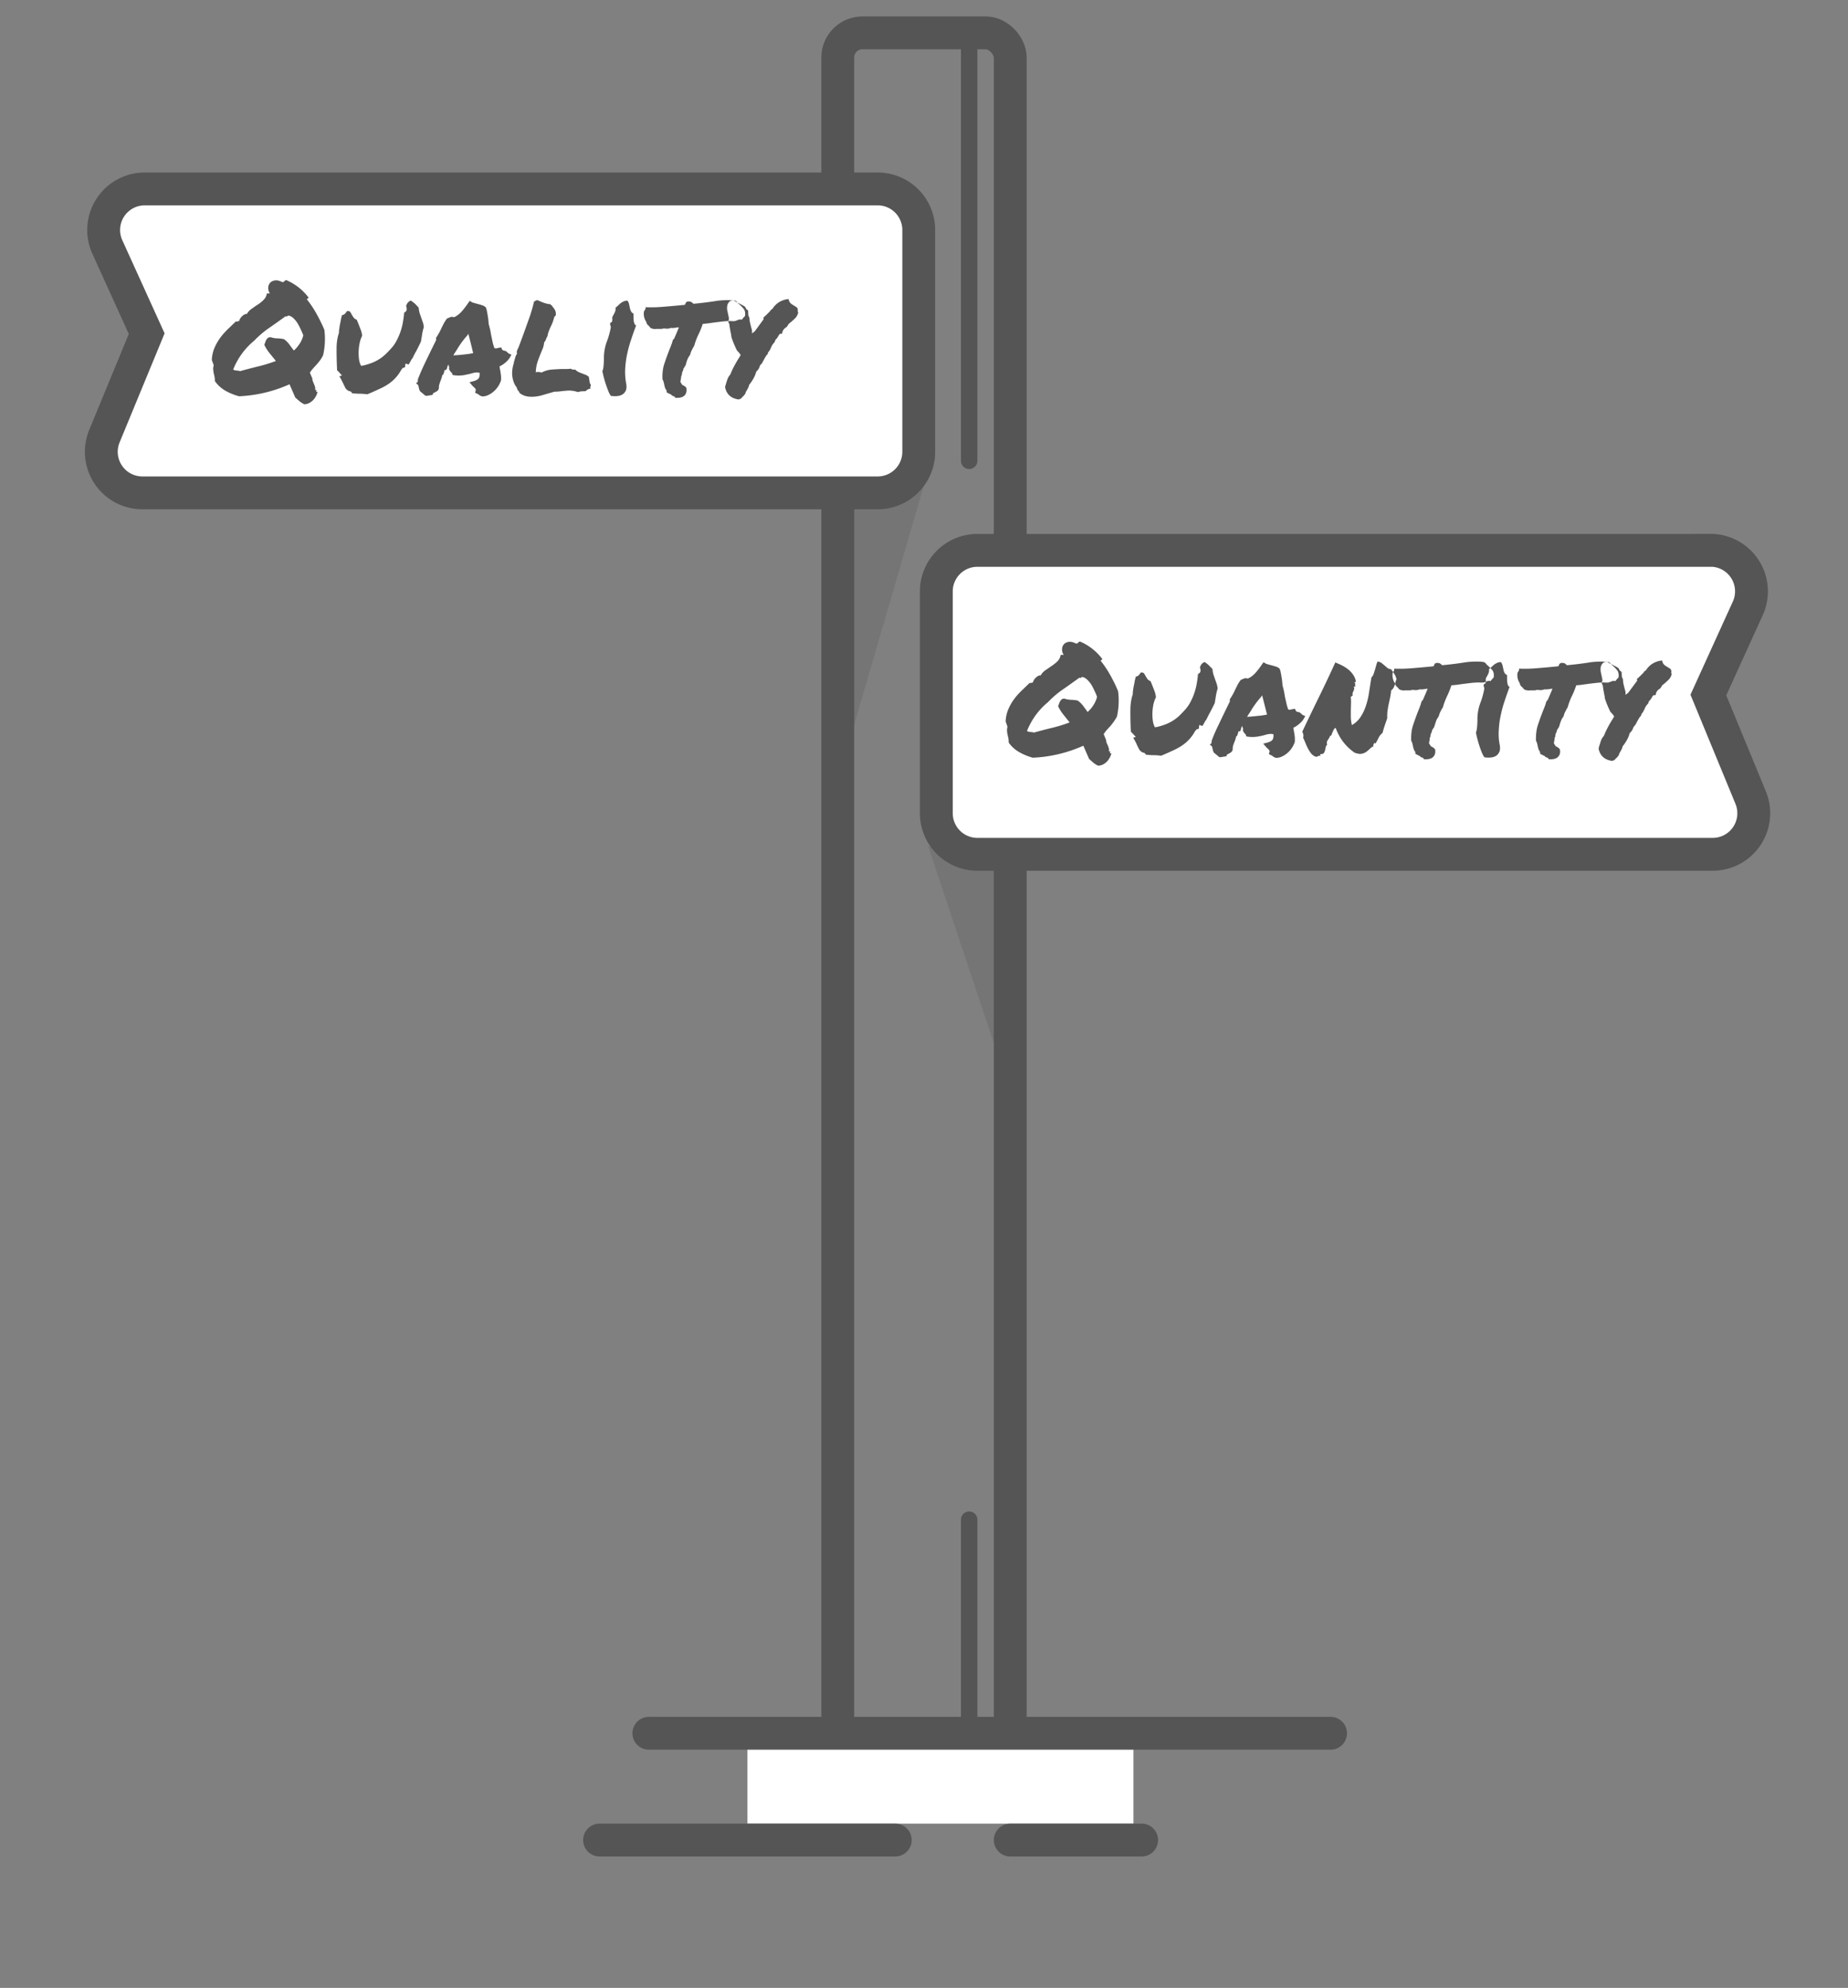 <svg xmlns="http://www.w3.org/2000/svg" width="225" height="242"><rect width="100%" height="100%" fill="#808080" stroke="none"/><g fill="none" fill-rule="evenodd"><rect width="21" height="211" x="102" y="4" stroke="#555" stroke-width="4" rx="3"/><path fill="#FFF" d="M91 212h47v10H91z"/><path fill="#FFF" stroke="#555" stroke-width="4" d="M17.62 23h89.24a5 5 0 0 1 5 5v27a5 5 0 0 1-5 5H17.33a5 5 0 0 1-4.62-6.9l5.15-12.48-4.79-10.55A5 5 0 0 1 17.62 23zM208.24 67H119a5 5 0 0 0-5 5v27a5 5 0 0 0 5 5h89.53a5 5 0 0 0 4.62-6.9L208 84.61l4.8-10.55a5 5 0 0 0-4.56-7.07z"/><path fill="#555" d="M26.16 46.39c0-.2-.01-.38-.04-.53l-.1-.44a3.08 3.08 0 0 1-.06-.43c-.01-.14 0-.32.06-.52a19.58 19.58 0 0 0-.23-.64 4.2 4.2 0 0 1 .34-1.52c.2-.45.44-.86.72-1.24.29-.38.6-.72.93-1.04l.96-.92c.07.06.11.07.14.03.03-.04.1-.05.22-.03a1.38 1.38 0 0 1 .65-.82.52.52 0 0 1 .31-.07c.12-.23.31-.44.57-.62.25-.18.5-.36.77-.53.26-.17.5-.36.7-.57.21-.21.34-.47.4-.78h.36a1.13 1.13 0 0 1-.2-.7.92.92 0 0 1 .23-.6.96.96 0 0 1 .59-.28c.24-.04.53.02.85.19.13.02.23 0 .28-.08a.37.37 0 0 1 .24-.15 6.61 6.61 0 0 1 2.73 2.14.27.27 0 0 1-.09.08.98.98 0 0 0-.08.06.12.12 0 0 0-.05.06 12.66 12.66 0 0 1 1.2 1.8c.33.6.64 1.22.93 1.9a8.86 8.86 0 0 1-.15 3.1c-.1.2-.21.4-.34.58-.13.18-.27.35-.42.52l-.45.5c-.15.16-.28.34-.4.53l.31.74c-.01.1 0 .2.06.32l.14.35c.05.12.1.24.12.35.04.1.03.2 0 .28.03.07.11.1.24.07-.05.03-.09.07-.1.15-.02.07.03.1.17.07a2.3 2.3 0 0 1-.5.96c-.14.15-.3.28-.5.39-.18.1-.4.16-.63.16a2.82 2.82 0 0 1-.59-.38 224 224 0 0 1-.5-.44l-.7-1.61a16.78 16.78 0 0 1-6.15 1.46 7.13 7.13 0 0 1-1.7-.7c-.5-.3-.91-.68-1.24-1.15zm4.77-4.9a8.64 8.64 0 0 0-2.54 3.5c.11.07.25.1.4.12.17 0 .32.03.45.07.71-.2 1.44-.39 2.18-.57.75-.18 1.47-.4 2.17-.67l-.81-1a4.85 4.85 0 0 1-.6-.97l.1-.26a2 2 0 0 1 .12-.3c.05-.1.12-.18.2-.26.09-.07.2-.1.36-.1.22.08.48.13.78.14.3.01.58.04.83.1.25.17.46.38.65.63.18.26.37.5.56.75.27-.24.5-.52.7-.82.2-.3.35-.65.45-1.03a11.42 11.42 0 0 0-.66-1.4c-.14-.23-.3-.44-.48-.62-.18-.19-.38-.31-.59-.37-.1-.03-.16-.01-.2.04-.03.06-.1.07-.23.03-.66.48-1.33.96-2 1.42-.67.46-1.28.99-1.84 1.57zm20.04-4.05c.03.27.07.51.13.7l.2.58.18.51c.06.17.1.37.12.6-.1.33-.17.62-.21.9l-.14.85c-.2.43-.39.82-.57 1.15-.19.33-.34.63-.45.87a.9.9 0 0 0-.16.22 11.39 11.39 0 0 1-.32.56l-.37-.13-.08.47-.26.07-.18.22a4.87 4.87 0 0 1-1.62 1.77c-.33.22-.7.42-1.12.6-.41.2-.88.4-1.4.62a7.25 7.25 0 0 0-.98-.07c-.24 0-.53-.02-.88-.06a.35.35 0 0 0-.16-.2.46.46 0 0 0-.2-.06c-.22-.1-.38-.24-.48-.44l-.3-.62a7.33 7.33 0 0 0-.4-.74l.32-.1-.4-.44a.48.48 0 0 0-.1-.1.48.48 0 0 1-.1-.1l-.01-.3a45.3 45.3 0 0 1-.05-2.35c0-.7.1-1.34.29-1.9v-.2a10.33 10.33 0 0 1 .2-1.19c.04-.27.1-.52.17-.76.17-.04.3-.1.39-.21.09-.1.16-.2.22-.3.17 0 .3.02.35.08.07.07.13.16.19.3l.23.37c.1.14.23.24.42.32a36.84 36.84 0 0 1 .51 1.3c.08.23.13.45.14.66-.13.24-.22.51-.29.82a6 6 0 0 0-.11 1.85c.03.29.08.53.16.73l.1.24.32-.04c.38-.1.71-.2 1.02-.32a5.1 5.1 0 0 0 1.58-.98c.24-.22.48-.47.74-.76.26-.28.49-.6.68-.97a7.43 7.43 0 0 0 .78-2.32c.07-.39.11-.76.14-1.1a.43.43 0 0 0 .31-.45l-.03-.2c-.05-.08-.05-.16 0-.26a.89.89 0 0 1 .52-.54c.2.12.37.26.53.4l.43.45zm9.98 9a2.97 2.97 0 0 1-1.46 1.63c-.24.12-.48.18-.74.19a.91.91 0 0 1-.33-.12 1.77 1.77 0 0 0-.28-.19 1.26 1.26 0 0 0-.08-.04l-.22-.1.07-.24c.03-.1.02-.17-.02-.23a1.41 1.41 0 0 0-.22-.23l-.11-.11a.74.74 0 0 1-.1-.11l-.3-.36.5-.13c.3-.08.5-.2.61-.33.1-.14.15-.36.12-.69a1.53 1.53 0 0 0-.62-.01c-.16.03-.33.08-.5.13l-.69.15a4.05 4.05 0 0 1-1.3.03l-.19-.04c-.02-.13-.05-.21-.07-.23a1.54 1.54 0 0 1-.27-.32c-.07-.1-.09-.23-.05-.4a.89.89 0 0 1-.11-.33c-.07.15-.13.3-.17.47l-.07.18-.19.04c-.02.01-.04.04-.05.08a.4.4 0 0 0-.02.1l-.1.32a.7.7 0 0 1-.07.07.7.7 0 0 0-.07.06 3.36 3.36 0 0 1-.2.65 5.3 5.3 0 0 0-.16.47c-.05.16-.06.3-.05.46l-.07.2a.78.78 0 0 1-.2.18 3.93 3.93 0 0 1-.44.23l-.05.2-.22.04a8.73 8.73 0 0 0-.49.08l-.18-.02-.32-.27a1.78 1.78 0 0 0-.26-.2.93.93 0 0 1-.18-.33 6.47 6.47 0 0 0-.09-.4.19.19 0 0 0-.04-.1l-.24-.22.2-.17.02-.32c.25-.63.51-1.23.79-1.82a220.75 220.75 0 0 1 1.44-2.96.41.41 0 0 1 .01-.3 6.95 6.95 0 0 0 .6-1.08l.3-.6c.11-.2.24-.41.4-.62l.3-.13.13-.05c.05-.02.1-.03.17-.03l.28.04c.34-.16.64-.39.9-.68.26-.29.53-.64.8-1.04l.19-.26.24.14c.06.04.15.08.26.1l.35.1c.22.06.43.11.63.18.2.06.36.15.48.27.08.2.12.35.13.45l.06.3.1.63.07.7a8.33 8.33 0 0 1 .28 1.25l.18.86c.06.28.14.54.24.79.1 0 .16 0 .19.02a6.25 6.25 0 0 1 .43-.1l.2-.02.07.19c.02.06.08.12.19.18.16.02.28.05.35.1l.2.18c.05.05.1.09.15.11l.28.12-.15.27c-.12.23-.3.44-.53.64-.22.2-.48.38-.77.51l.03.22a10.25 10.25 0 0 1 .14.86c.03.22.03.45 0 .69l-.04.07zm-5.36-3.2c.37-.03.71-.06 1.01-.1.3-.02.64-.08 1.01-.15a98.5 98.5 0 0 0-.59-2.36l-.11.19a10.46 10.46 0 0 0-1.3 1.78l-.22.33-.2.34.2-.02a1 1 0 0 0 .2-.02zm11.49 4.56l-1.13.33c-.41.11-.82.17-1.23.17-.62 0-1.1-.16-1.46-.47a1 1 0 0 0-.17-.28c-.04-.04-.07-.1-.1-.15a.65.65 0 0 1-.07-.23 2.01 2.01 0 0 1-.35-.6 3.1 3.1 0 0 1-.2-1.45 3.65 3.65 0 0 1 .17-.85l.03-.17.16-.57c.05-.19.13-.35.23-.48a.48.48 0 0 1 0-.38c.05-.13.1-.25.17-.37a148.85 148.85 0 0 0 .8-2.17l.59-1.65c.18-.54.35-1.13.5-1.76l.22-.13.19-.06c.22.11.48.22.78.33.3.1.54.16.74.16a.85.85 0 0 1 .26.22c.13.16.25.32.35.49a1 1 0 0 1 .1.66c-.08.11-.14.17-.17.17a5.2 5.2 0 0 1-.41 1.15c-.09.18-.17.37-.24.55-.08.19-.14.42-.19.69a.64.64 0 0 0-.1.17 8.33 8.33 0 0 1-.15.36.48.48 0 0 1-.14.17c-.04.33-.1.59-.18.78l-.25.6c-.14.36-.28.71-.4 1.07-.11.36-.18.77-.2 1.23a.47.47 0 0 1 .17-.04h.16c.1 0 .24.02.39.06.37-.2.77-.32 1.21-.36.44-.03.88-.06 1.3-.07H69c.17 0 .33-.01.48-.04.11.06.18.1.21.1l.14.01.23.02c.14.14.29.24.42.3l.43.17.4.15c.13.06.26.14.38.24l.13.8c.09.1.12.18.11.22 0 .1-.02.17-.07.22l.03.2c-.18.04-.3.08-.38.13l-.2.17-.2.02h-.13c-.17 0-.38.03-.63.1a3.26 3.26 0 0 0-1.46-.16l-.45.04a5.37 5.37 0 0 1-.93.07l-.42.12zm9.16-1.1c.07.37.04.66-.06.87-.1.21-.25.37-.45.48-.19.1-.4.16-.66.17-.24.02-.48 0-.7-.03a2.88 2.88 0 0 1-.33-.65 13.7 13.7 0 0 1-.7-2.36c.07-.15.11-.32.13-.51a8.98 8.98 0 0 0 .06-1.19 5.74 5.74 0 0 1 .42-2.07c.17-.47.3-.96.4-1.46a.5.5 0 0 0-.03-.32.4.4 0 0 1-.02-.28c0-.05.04-.08.1-.1.07-.02.1-.06.12-.12a.73.73 0 0 0 .03-.33c-.02-.09 0-.2.06-.32.06-.1.14-.24.23-.43.1-.2.13-.4.1-.6.12-.08.22-.17.32-.27l.3-.27c.11-.08.23-.15.36-.21.13-.06.29-.1.47-.1.1.13.17.27.2.42l.09.44c.03.15.08.29.14.42.06.13.17.23.31.3v.38l.02.43c.02.14.04.27.09.4.04.1.11.19.21.22-.22.6-.43 1.18-.62 1.77-.2.58-.35 1.16-.48 1.75-.12.59-.2 1.18-.23 1.77-.03.6.01 1.2.12 1.8zm12.71-7.62c-.3 0-.64.02-1 .06a48.97 48.97 0 0 0-1.77.23l-.62.06a9.4 9.4 0 0 1-.54 1.33 8.24 8.24 0 0 0-.5 1.34c-.12.2-.23.38-.3.55-.09.16-.15.35-.2.56-.15.19-.26.38-.34.59-.07.2-.13.38-.16.53l-.08.22a.5.5 0 0 0-.13.18.24.24 0 0 1-.09.12c-.01.13-.06.27-.13.4a1.15 1.15 0 0 0-.07.3c0 .12-.03.2-.1.24.02.06.02.13 0 .2l-.03.2a.97.97 0 0 0-.04.34l.1.13c.03.04.05.1.07.15l.16.1.23.13.16.18c.06.36 0 .64-.16.85-.19.24-.5.36-.95.36h-.22a.45.45 0 0 1-.11-.15l-.25-.1a.37.37 0 0 1-.16-.14l-.4-.19-.16-.1v-.21a1.18 1.18 0 0 1-.2-.37 3.28 3.28 0 0 1-.1-.41 3.88 3.88 0 0 0-.08-.32 1 1 0 0 0-.12-.26c-.03-.72.04-1.32.2-1.82a31.9 31.9 0 0 1 .8-2.18c.1-.25.19-.51.26-.79l.17-.18a73.73 73.73 0 0 0 .57-1.36 2.06 2.06 0 0 0-.39.04 3.17 3.17 0 0 1-.39.04c-.08 0-.14 0-.18-.02-.14.06-.29.1-.45.1h-.18l-.1-.02h-.09a.67.67 0 0 0-.3.05h-.7c-.04.02-.07.02-.1.02l-.27-.03c-.1-.02-.2-.06-.32-.12-.14-.2-.24-.3-.3-.32l-.16-.22a1.2 1.2 0 0 0-.06-.21 1.76 1.76 0 0 1-.28-1.14c.02-.1.04-.18.08-.23l.1-.12.05-.28.24.02h.52c.4 0 .8-.02 1.2-.05a128.05 128.05 0 0 0 2.8-.25l.16-.32.18-.09c.22-.01.38.02.47.08.1.07.17.14.24.2a41.5 41.5 0 0 0 2.94-.37 10.72 10.72 0 0 1 1.73-.06c.16.01.31.03.45.06l.18.13a.7.7 0 0 0 .16.2l.21.19c.15.13.3.3.45.48.15.18.2.46.17.82a.85.85 0 0 1-.23.26l-.16.22-.19-.02a.7.7 0 0 0-.2.03 2.2 2.2 0 0 0-.34.13l-.16.04a3.1 3.1 0 0 1-.49-.01zm4.5 4.06c-.1.07-.17.16-.23.27a15.2 15.2 0 0 0-.39.71c-.07.13-.17.24-.28.34-.06.18-.12.33-.18.43-.06.1-.16.23-.3.36-.12.5-.41 1.04-.87 1.62a.9.9 0 0 1-.1.32 4.93 4.93 0 0 1-.3.53l-.05.19c-.06.1-.13.18-.2.26l-.2.2-.13.15-.28.11c-.9-.12-1.46-.6-1.65-1.45l.01-.18.07-.2.06-.21c.05-.17.11-.35.18-.52.07-.17.17-.33.3-.46l.17-.42a13.86 13.86 0 0 1 .86-1.57l.24-.4c-.13-.2-.27-.38-.45-.55a11.23 11.23 0 0 1-.68-1.65c-.02-.16-.03-.3-.06-.4a16.97 16.97 0 0 1-.2-1.2.6.6 0 0 1-.11-.25l.03-.19c.04-.08.05-.2.02-.34a52.42 52.42 0 0 0-.18-.84c-.03-.15-.04-.3-.02-.45a.91.91 0 0 1 .46-.76l.32-.02a18.3 18.3 0 0 0 1.02.54c.12.06.25.14.39.24l.13.26.24.2v.2l.02.21c0 .16.02.26.07.3l.07.22c0 .17.02.34.06.5a14.7 14.7 0 0 0 .22.86c.04.14.05.3.02.48a.7.7 0 0 0 .19-.13.3.3 0 0 1 .07-.06.3.3 0 0 0 .08-.05l1.09-1.49-.04-.18.4-.37.28-.28c.1-.09.17-.18.23-.28l.2-.15c.4-.62.96-1 1.7-1.15l.25-.04.08.24c.05.14.15.26.3.38l.5.31.16.11c.07.13.1.22.1.28l-.02.17.07.18c-.1.3-.22.52-.36.65a7.23 7.23 0 0 1-.72.64.78.78 0 0 0-.22.3l-.13.16c-.26.15-.42.34-.5.6l-.05.21h-.23l-.08.07c-.04.04-.1.15-.2.32-.08.13-.14.2-.18.24l-.1.1a7.15 7.15 0 0 0-.11.3 1.56 1.56 0 0 0-.42.63l-.14.28c-.04.1-.11.2-.21.29l-.1.28zM122.81 90.39c0-.2-.01-.38-.04-.53l-.1-.44a3.08 3.08 0 0 1-.06-.43c-.01-.14 0-.32.05-.52a19.57 19.57 0 0 0-.22-.64 4.2 4.2 0 0 1 .34-1.52c.2-.45.43-.86.72-1.24.28-.38.6-.72.93-1.04l.96-.92c.06.06.11.07.14.03.03-.04.1-.05.21-.03a1.38 1.38 0 0 1 .65-.82.52.52 0 0 1 .32-.07c.12-.23.31-.44.56-.62l.77-.53c.26-.17.5-.36.71-.57.21-.21.34-.47.39-.78h.37a1.13 1.13 0 0 1-.2-.7.92.92 0 0 1 .23-.6.96.96 0 0 1 .58-.28c.25-.04.53.02.86.19.13.02.23 0 .27-.08a.37.37 0 0 1 .25-.15 6.61 6.61 0 0 1 2.72 2.14.27.27 0 0 1-.08.08.98.98 0 0 0-.08.06.12.12 0 0 0-.05.06 12.66 12.66 0 0 1 1.2 1.8c.33.6.64 1.22.92 1.9a8.86 8.86 0 0 1-.14 3.1 6.67 6.67 0 0 1-.76 1.1l-.45.5c-.15.16-.28.34-.4.53l.3.74c0 .1.01.2.06.32l.15.35c.05.12.1.24.12.35.03.1.03.2 0 .28.03.07.11.1.23.07-.05.03-.08.07-.1.15-.02.07.04.1.18.07a2.3 2.3 0 0 1-.5.96c-.14.15-.3.28-.5.39-.19.1-.4.16-.63.16a2.82 2.82 0 0 1-.59-.38l-.5-.44-.7-1.61a16.78 16.78 0 0 1-6.16 1.46 7.13 7.13 0 0 1-1.68-.7c-.51-.3-.93-.68-1.25-1.15zm4.77-4.9a8.64 8.64 0 0 0-2.54 3.5c.11.07.25.1.4.12.17 0 .32.03.45.07.7-.2 1.43-.39 2.18-.57.75-.18 1.47-.4 2.16-.67a64.4 64.4 0 0 1-.8-1 4.85 4.85 0 0 1-.6-.97l.1-.26a2 2 0 0 1 .12-.3c.05-.1.11-.18.2-.26.09-.07.2-.1.35-.1.23.08.49.13.8.14.3.01.57.04.82.1.25.17.46.38.65.63l.55.75c.28-.24.51-.52.7-.82.2-.3.36-.65.45-1.03a11.42 11.42 0 0 0-.65-1.4c-.15-.23-.3-.44-.49-.62-.18-.19-.37-.31-.58-.37-.1-.03-.17-.01-.2.04-.03.06-.1.07-.23.03-.67.48-1.33.96-2 1.42-.67.46-1.28.99-1.84 1.57zm20.04-4.05c.02.27.07.51.13.7l.2.58.18.51c.06.17.1.37.12.6-.1.33-.17.62-.21.9l-.14.85c-.2.43-.4.82-.58 1.15-.18.33-.33.63-.44.87a.9.9 0 0 0-.16.22 11.39 11.39 0 0 1-.32.56l-.38-.13-.07.47-.26.07-.19.22a4.87 4.87 0 0 1-1.62 1.77c-.33.22-.7.42-1.11.6-.42.2-.88.4-1.4.62a7.25 7.25 0 0 0-.99-.07c-.23 0-.52-.02-.87-.06a.35.35 0 0 0-.17-.2.46.46 0 0 0-.2-.06c-.21-.1-.37-.24-.47-.44-.1-.19-.21-.4-.3-.62a7.33 7.33 0 0 0-.4-.74l.32-.1-.41-.44a.48.48 0 0 0-.1-.1.48.48 0 0 1-.09-.1l-.02-.3a45.3 45.3 0 0 1-.04-2.35c0-.7.1-1.34.29-1.9v-.2a10.33 10.33 0 0 1 .2-1.19c.04-.27.1-.52.17-.76.17-.04.3-.1.39-.21.08-.1.16-.2.22-.3.17 0 .29.02.35.08.06.07.13.16.19.3l.23.37c.1.14.23.24.42.32a36.84 36.84 0 0 1 .51 1.3c.08.23.12.45.14.66-.13.24-.22.51-.3.82a6 6 0 0 0-.1 1.85c.03.29.08.53.16.73l.1.24.32-.04c.37-.1.71-.2 1.01-.32a5.1 5.1 0 0 0 1.59-.98c.23-.22.48-.47.74-.76.26-.28.49-.6.68-.97a7.43 7.43 0 0 0 .78-2.32c.07-.39.11-.76.14-1.1a.43.43 0 0 0 .31-.45l-.03-.2c-.05-.08-.05-.16 0-.26a.89.89 0 0 1 .52-.54c.2.12.37.26.52.4l.44.45zm9.98 9a2.97 2.97 0 0 1-1.46 1.63c-.24.12-.49.18-.75.19a.91.91 0 0 1-.32-.12 1.77 1.77 0 0 0-.28-.19 1.26 1.26 0 0 0-.08-.04l-.22-.1.07-.24c.02-.1.02-.17-.02-.23a1.41 1.41 0 0 0-.22-.23l-.11-.11a.74.74 0 0 1-.1-.11l-.31-.36.5-.13c.3-.08.52-.2.62-.33.1-.14.15-.36.12-.69a1.53 1.53 0 0 0-.62-.01c-.17.03-.34.08-.51.13-.22.06-.45.11-.68.15a4.05 4.05 0 0 1-1.3.03l-.2-.04c-.02-.13-.04-.21-.06-.23a1.54 1.54 0 0 1-.27-.32c-.07-.1-.09-.23-.05-.4a.89.89 0 0 1-.11-.33c-.08.15-.13.3-.17.47L151 89l-.19.04c-.02.01-.04.04-.05.08a.4.4 0 0 0-.02.1l-.1.32a.7.7 0 0 1-.07.07.7.7 0 0 0-.07.06 3.36 3.36 0 0 1-.2.65 5.3 5.3 0 0 0-.17.47c-.04.16-.05.3-.04.46l-.08.2a.78.78 0 0 1-.2.18 3.93 3.93 0 0 1-.43.23l-.05.2-.23.04a8.73 8.73 0 0 0-.48.08l-.18-.02-.32-.27a1.78 1.78 0 0 0-.26-.2.93.93 0 0 1-.18-.33 6.47 6.47 0 0 0-.09-.4.19.19 0 0 0-.04-.1l-.25-.22.2-.17.03-.32c.24-.63.5-1.23.79-1.82a220.75 220.75 0 0 1 1.43-2.96.41.41 0 0 1 .02-.3 6.95 6.95 0 0 0 .6-1.08l.3-.6c.1-.2.24-.41.4-.62l.3-.13.13-.05c.05-.02.1-.03.17-.03l.27.04c.35-.16.65-.39.91-.68.26-.29.53-.64.8-1.04l.19-.26.24.14c.06.04.15.08.26.1.1.04.23.07.35.1.22.06.43.11.63.18.2.06.36.15.48.27.08.2.12.35.13.45l.06.3.1.63.07.7a8.33 8.33 0 0 1 .27 1.25l.19.86c.06.28.14.54.24.79.1 0 .16 0 .19.02a6.25 6.25 0 0 1 .43-.1l.2-.02.07.19c.01.06.08.12.19.18.16.02.27.05.35.1l.2.18c.05.05.1.09.15.11l.28.12-.15.27c-.12.23-.3.44-.53.64-.23.2-.48.38-.77.51l.03.22a10.25 10.25 0 0 1 .14.86c.02.22.02.45 0 .69l-.04.07zm-5.36-3.2l1.01-.1c.3-.02.64-.08 1.01-.15a98.5 98.5 0 0 0-.6-2.36l-.1.19a10.46 10.46 0 0 0-1.3 1.78l-.22.33c-.08.12-.15.23-.2.34l.2-.02a1 1 0 0 0 .2-.02zm10.4 1.38a.34.34 0 0 0-.25.2 5.12 5.12 0 0 0-.27.63c-.04.1-.1.14-.2.14a.54.54 0 0 1-.1.26l-.15.23a.97.97 0 0 0-.12.26c-.02.1 0 .2.04.32a.49.49 0 0 0-.18.32l-.09.39a.76.76 0 0 1-.15.31c-.08.1-.22.13-.41.12-.04.05-.05.08-.02.09.02.01.04.05.05.13-.13-.03-.23-.02-.3.03a.6.6 0 0 1-.25.08c-.24-.07-.43-.2-.59-.39-.15-.19-.29-.4-.4-.62a7.76 7.76 0 0 1-.32-.7c-.1-.23-.18-.44-.27-.6a.88.88 0 0 0-.11-.73c.6-1.29 1.27-2.66 1.98-4.12.72-1.46 1.4-2.9 2.05-4.33.28.12.56.24.84.38.28.15.53.31.76.5.23.18.42.4.58.64.17.24.27.5.32.8-.02.08-.05.1-.08.09-.03-.02-.06-.01-.09.03l.09.13v.07l-.01.1c0 .04.02.1.05.18-.05-.01-.08 0-.1.02-.02.02-.06.02-.12 0 .05.13.07.24.05.33a.86.86 0 0 1-.09.23 1.2 1.2 0 0 0-.09.22.53.53 0 0 0 .02.31c-.04 0-.07.01-.08.03a.37.37 0 0 0-.05.05.37.37 0 0 1-.05.06c-.02.02-.04.02-.08 0 .04.28.05.55.04.83a35.6 35.6 0 0 0-.02 1.7c.01.3.05.6.13.93.44-.26.8-.6 1.06-1 .27-.41.49-.87.65-1.37.17-.51.3-1.06.38-1.64l.28-1.78c.11-.11.2-.25.26-.4l.17-.52.15-.54c.05-.17.1-.34.18-.49.19.03.35.09.48.18l.36.3.35.3c.12.09.28.14.46.17.15.21.29.41.41.61.13.2.2.41.24.63-.06.1-.1.21-.13.34l-.1.37c-.04.12-.1.24-.16.34-.06.1-.14.2-.26.27-.03.32-.08.62-.13.88l-.17.79c-.06.26-.1.53-.14.8-.04.29-.05.6-.04.93l-.31.9c-.11.33-.2.62-.26.88-.2.16-.36.35-.47.57-.1.22-.23.45-.35.67-.05.05-.08.06-.1.04 0-.03-.05-.05-.12-.06v.11a.25.25 0 0 1-.05.07.15.15 0 0 0-.04.08c0 .04 0 .09.03.15-.17.07-.33.18-.46.32-.14.13-.28.25-.44.37-.15.1-.34.18-.55.22-.22.04-.5 0-.85-.13a6.08 6.08 0 0 1-2.3-3zm17.47-5.54c-.31 0-.64.02-1 .06a48.97 48.97 0 0 0-1.77.23l-.63.06a9.4 9.4 0 0 1-.53 1.33 8.24 8.24 0 0 0-.5 1.34c-.13.2-.23.38-.31.55-.08.16-.15.35-.2.56-.14.19-.26.38-.33.59l-.17.53-.07.22a.5.5 0 0 0-.13.18.24.24 0 0 1-.1.12c0 .13-.05.27-.12.4a1.15 1.15 0 0 0-.08.3c0 .12-.03.2-.1.24.02.06.02.13 0 .2l-.03.2a.97.97 0 0 0-.04.34l.1.13c.04.04.06.1.07.15l.17.1.22.13.17.18c.06.36 0 .64-.17.85-.18.24-.5.36-.94.36h-.23a.45.45 0 0 1-.1-.15l-.25-.1a.37.37 0 0 1-.17-.14l-.39-.19-.16-.1v-.21a1.18 1.18 0 0 1-.2-.37 3.28 3.28 0 0 1-.1-.41 3.88 3.88 0 0 0-.08-.32 1 1 0 0 0-.12-.26c-.03-.72.04-1.32.2-1.82a31.9 31.9 0 0 1 .8-2.18c.1-.25.18-.51.26-.79l.16-.18a73.77 73.77 0 0 0 .58-1.36 2.06 2.06 0 0 0-.39.04 3.17 3.17 0 0 1-.39.04c-.09 0-.15 0-.19-.02-.13.06-.28.1-.44.1h-.19l-.1-.02h-.08a.67.67 0 0 0-.3.05h-.71c-.03.02-.06.02-.09.02l-.27-.03c-.1-.02-.2-.06-.32-.12-.15-.2-.25-.3-.3-.32l-.16-.22a1.2 1.2 0 0 0-.06-.21 1.76 1.76 0 0 1-.28-1.14c.01-.1.04-.18.08-.23l.09-.12.05-.28.25.02h.52c.4 0 .8-.02 1.2-.05a128.05 128.05 0 0 0 2.8-.25l.15-.32.19-.09c.22-.01.38.02.47.08.1.07.17.14.23.2a41.5 41.5 0 0 0 2.94-.37 10.72 10.72 0 0 1 1.74-.06c.16.01.3.03.44.06l.19.13a.7.7 0 0 0 .16.2l.21.19c.15.13.3.3.45.48.14.18.2.46.16.82a.85.85 0 0 1-.22.26l-.17.22-.18-.02a.7.7 0 0 0-.2.03 2.2 2.2 0 0 0-.34.13l-.17.04a3.1 3.1 0 0 1-.48-.01zm2.49 7.62c.06.37.04.66-.07.87-.1.21-.25.37-.44.48-.2.1-.42.16-.66.17-.25.02-.49 0-.7-.03a2.88 2.88 0 0 1-.34-.65 13.7 13.7 0 0 1-.69-2.36c.06-.15.1-.32.12-.51a8.98 8.98 0 0 0 .06-1.19 5.74 5.74 0 0 1 .42-2.07c.17-.47.3-.96.4-1.46a.5.5 0 0 0-.02-.32.4.4 0 0 1-.03-.28c.01-.05.05-.08.1-.1.07-.02.1-.06.12-.12a.73.73 0 0 0 .03-.33c-.02-.09 0-.2.06-.32.06-.1.14-.24.23-.43.1-.2.13-.4.1-.6.12-.08.22-.17.32-.27l.3-.27c.11-.08.23-.15.36-.21.13-.06.29-.1.47-.1.1.13.17.27.2.42l.1.44c.02.15.07.29.13.42s.17.23.32.3v.38l.01.43c.02.14.05.27.09.4.04.1.11.19.21.22-.22.6-.43 1.18-.62 1.77-.2.58-.35 1.16-.47 1.75-.13.59-.2 1.18-.23 1.77-.04.6 0 1.2.12 1.8zm12.7-7.62c-.3 0-.64.02-1 .06a48.97 48.97 0 0 0-1.77.23l-.62.06a9.4 9.4 0 0 1-.54 1.33 8.24 8.24 0 0 0-.5 1.34c-.12.2-.22.38-.3.55-.09.16-.15.35-.2.56-.15.19-.26.38-.33.59-.08.2-.13.38-.17.53l-.08.22a.5.5 0 0 0-.12.18.24.24 0 0 1-.1.12c-.01.13-.05.27-.13.4a1.15 1.15 0 0 0-.07.3c0 .12-.03.2-.1.24.02.06.02.13 0 .2l-.03.2a.97.97 0 0 0-.04.34l.1.13c.03.04.06.1.07.15l.17.1.22.13.16.18c.07.36.01.64-.16.85-.19.24-.5.36-.95.36h-.22a.45.45 0 0 1-.11-.15l-.24-.1a.37.37 0 0 1-.17-.14l-.39-.19-.17-.1v-.21a1.18 1.18 0 0 1-.2-.37 3.28 3.28 0 0 1-.1-.41 3.88 3.88 0 0 0-.08-.32 1 1 0 0 0-.12-.26c-.02-.72.05-1.32.2-1.82a31.9 31.9 0 0 1 .8-2.18c.1-.25.19-.51.26-.79l.17-.18a73.77 73.77 0 0 0 .58-1.36 2.06 2.06 0 0 0-.4.04 3.17 3.17 0 0 1-.38.04c-.09 0-.15 0-.19-.02-.14.06-.28.1-.44.1h-.19l-.1-.02h-.09a.67.67 0 0 0-.3.05h-.7c-.03.02-.07.02-.09.02l-.28-.03c-.1-.02-.2-.06-.31-.12-.15-.2-.25-.3-.3-.32l-.17-.22a1.2 1.2 0 0 0-.05-.21 1.76 1.76 0 0 1-.28-1.14c.01-.1.04-.18.07-.23l.1-.12.05-.28.24.02h.52c.4 0 .8-.02 1.2-.05a128.05 128.05 0 0 0 2.8-.25l.16-.32.18-.09c.23-.01.38.02.48.08l.23.2a41.5 41.5 0 0 0 2.94-.37 10.72 10.72 0 0 1 1.73-.06c.16.01.31.03.45.06l.18.13a.7.7 0 0 0 .16.2l.22.19c.14.13.3.3.44.48.15.18.2.46.17.82a.85.85 0 0 1-.22.26l-.17.22-.19-.02a.7.7 0 0 0-.2.03 2.2 2.2 0 0 0-.33.13l-.17.04a3.1 3.1 0 0 1-.48-.01zm4.5 4.06c-.1.07-.16.16-.23.27a15.2 15.2 0 0 0-.39.71c-.07.13-.16.24-.27.34-.07.18-.13.33-.19.43-.06.1-.16.23-.3.36-.12.5-.41 1.04-.87 1.62a.9.9 0 0 1-.1.32 4.93 4.93 0 0 1-.3.53l-.04.19-.2.26-.21.2-.13.15-.28.11c-.9-.12-1.45-.6-1.65-1.45l.02-.18.06-.2.07-.21c.05-.17.1-.35.17-.52.07-.17.17-.33.3-.46l.18-.42a13.86 13.86 0 0 1 .85-1.57l.24-.4c-.12-.2-.27-.38-.45-.55a11.23 11.23 0 0 1-.68-1.65c-.01-.16-.03-.3-.06-.4a16.97 16.97 0 0 1-.2-1.2.6.6 0 0 1-.11-.25l.03-.19c.04-.08.05-.2.02-.34a52.36 52.36 0 0 0-.18-.84c-.02-.15-.03-.3-.02-.45a.91.91 0 0 1 .46-.76l.32-.02a18.3 18.3 0 0 0 1.02.54c.12.06.25.14.39.24l.13.26.24.2v.2l.02.21c0 .16.02.26.07.3l.08.22c0 .17.01.34.05.5a14.7 14.7 0 0 0 .22.86c.04.14.05.3.02.48a.7.7 0 0 0 .19-.13.3.3 0 0 1 .07-.06.3.3 0 0 0 .08-.05l1.1-1.49-.05-.18.4-.37.28-.28c.1-.09.17-.18.23-.28l.2-.15c.4-.62.97-1 1.7-1.15l.26-.04.07.24c.05.14.15.26.3.38l.5.31.17.11c.06.13.09.22.09.28 0 .06 0 .12-.02.17l.07.18c-.1.3-.22.52-.36.65a7.23 7.23 0 0 1-.72.64.78.78 0 0 0-.21.3l-.13.16c-.26.15-.43.34-.5.6l-.06.21h-.22c-.02 0-.04.03-.09.07-.04.04-.1.15-.2.32-.08.13-.14.2-.18.24l-.1.1a7.15 7.15 0 0 0-.11.3 1.56 1.56 0 0 0-.42.63l-.14.28c-.04.1-.11.2-.21.29l-.1.28z"/><path stroke="#555" stroke-width="4" d="M79 211h83M123 224h16M73 224h36" stroke-linecap="round" stroke-linejoin="round"/><path fill="#555" fill-opacity=".25" d="M112.51 59L101 98.51V61zM113 103l10.51 31.51 1-29.52z"/><path stroke="#555" stroke-width="2" d="M118 5v51.1M118 185v26.1" stroke-linecap="round" stroke-linejoin="round"/></g></svg>